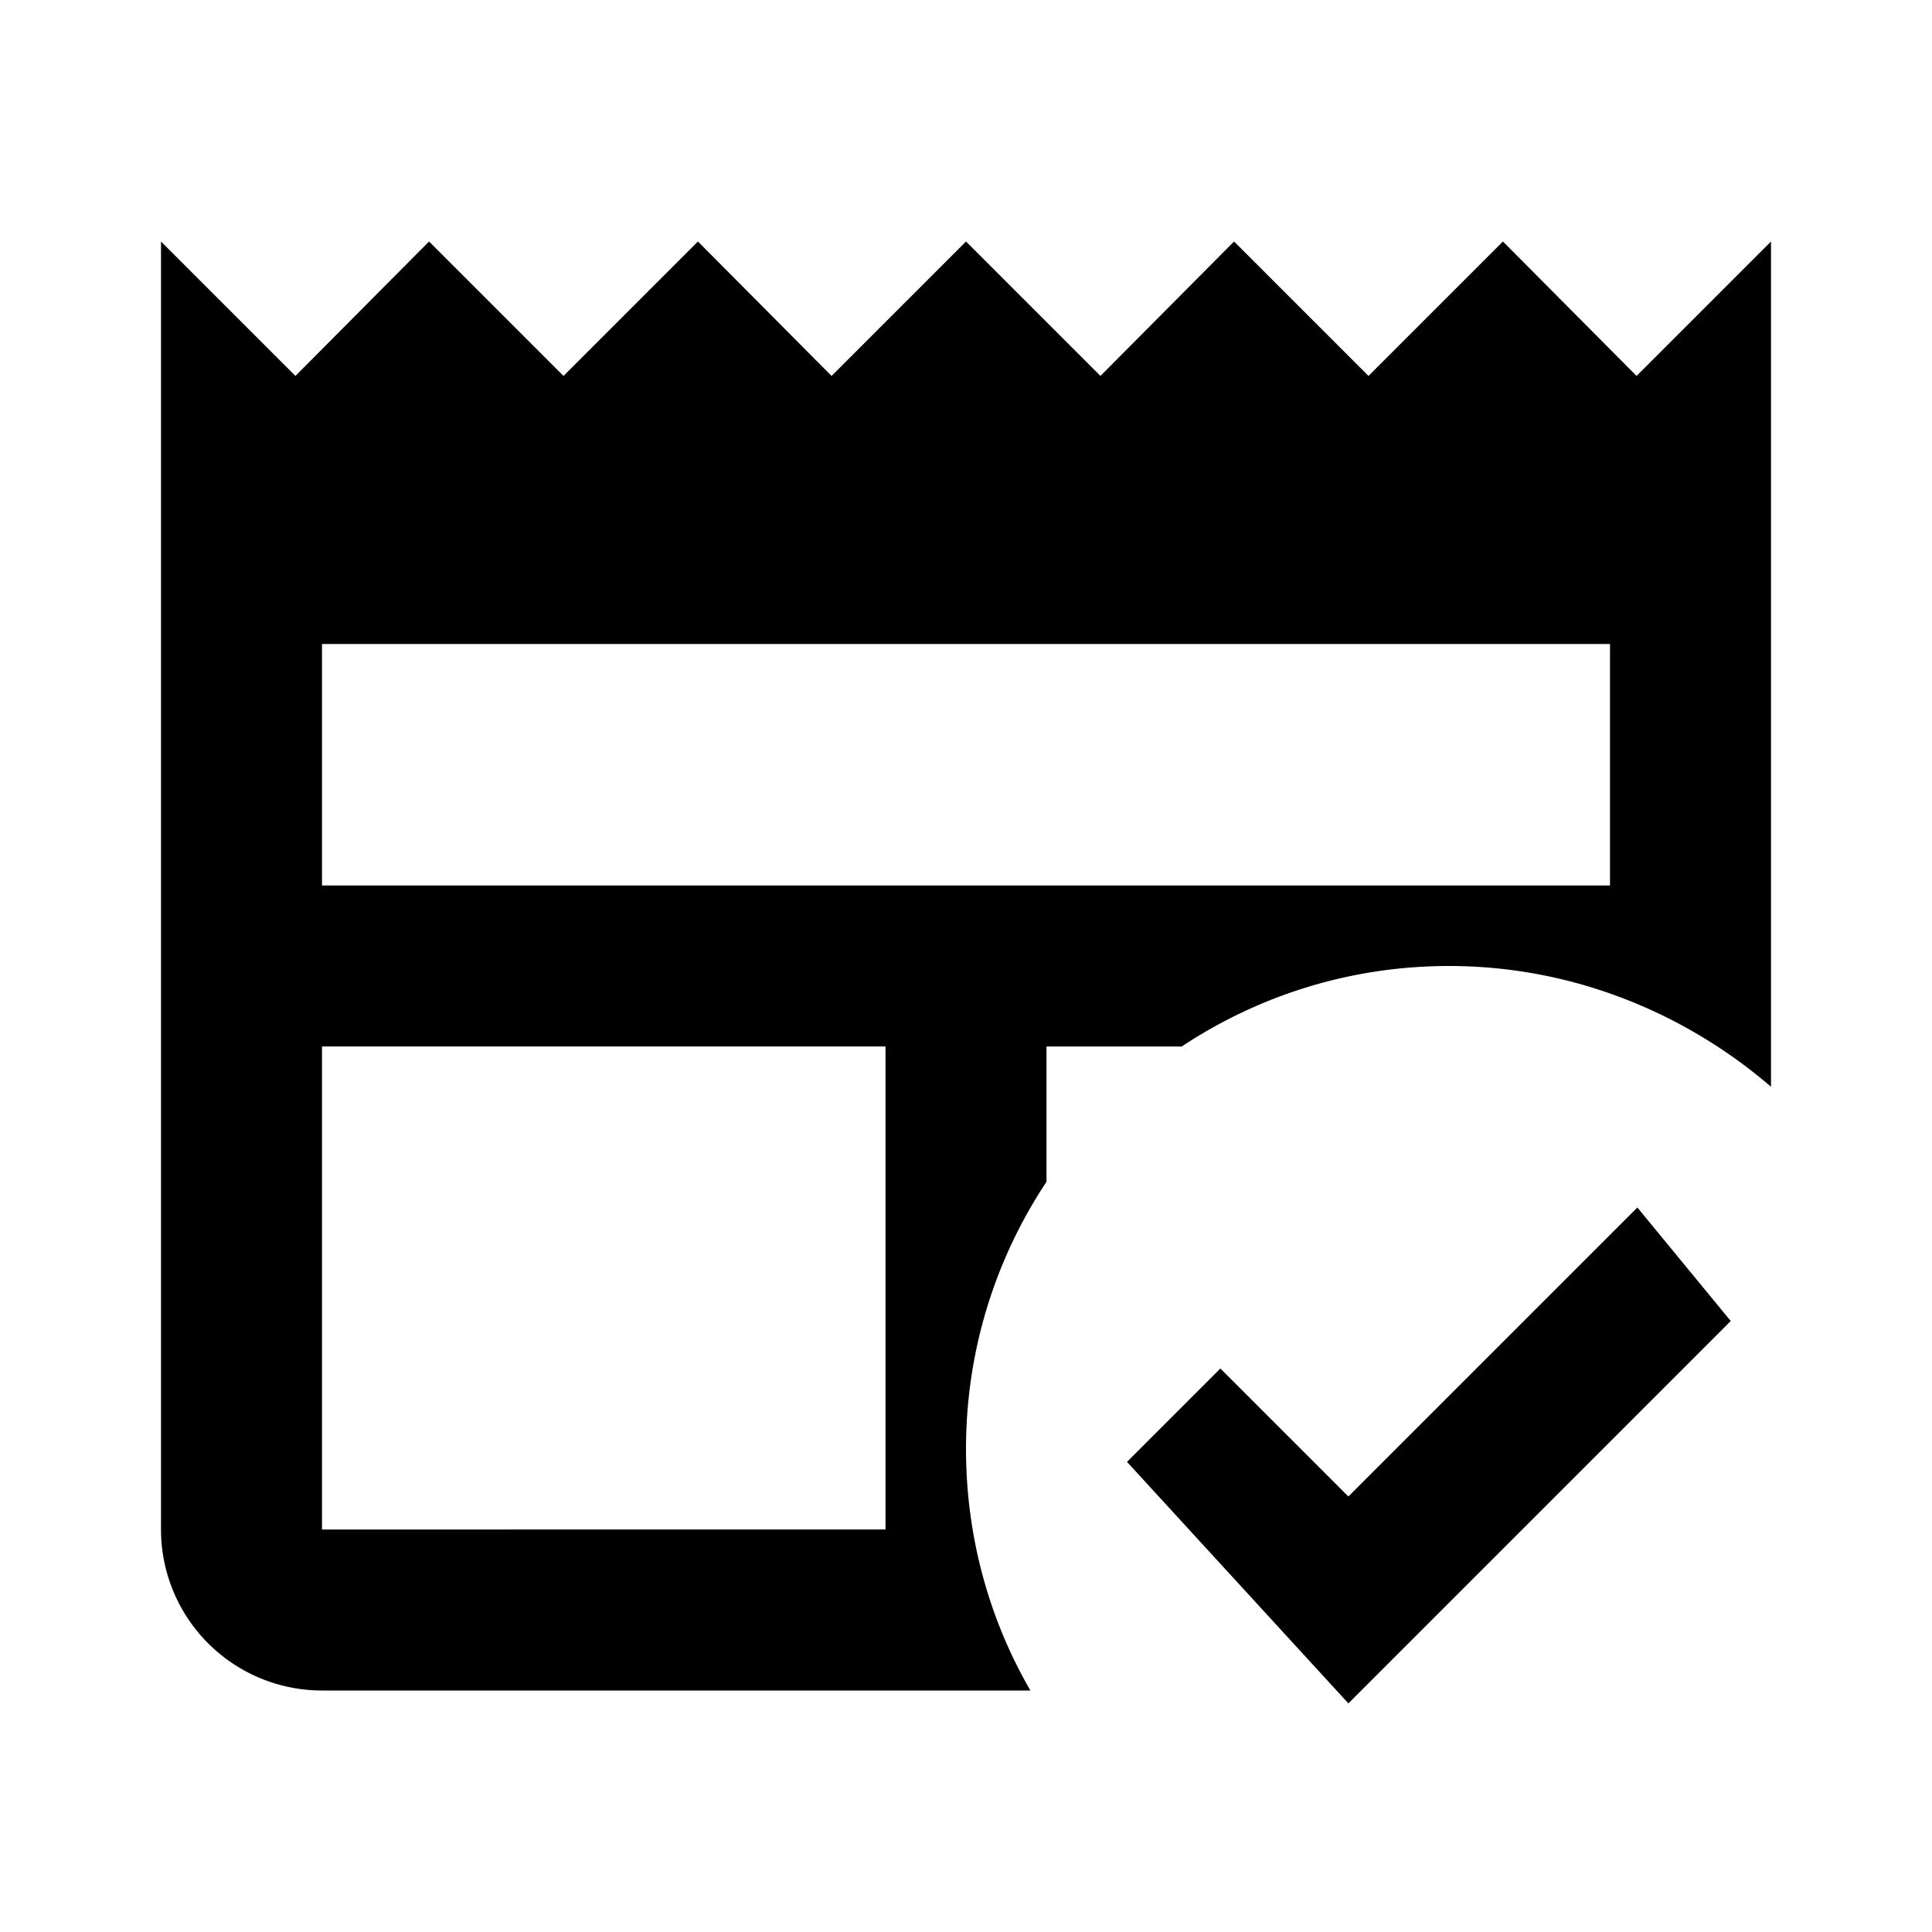 <svg xmlns="http://www.w3.org/2000/svg" viewBox="0 0 24 24"><path d="M2 3v16a2 2 0 0 0 2 2h8.8c-.51-.88-.8-1.91-.8-3 0-1.23.37-2.37 1-3.32V13h1.68c.95-.63 2.09-1 3.32-1 1.53 0 2.93.58 4 1.5V3l-1.67 1.67L18.67 3 17 4.67 15.33 3l-1.66 1.67L12 3l-1.67 1.67L8.67 3 7 4.67 5.33 3 3.67 4.67zm2 5h16v3H4zm0 5h7v6H4zm16.34 2-3.59 3.59L15.16 17 14 18.16l2.75 3 4.75-4.75z"/></svg>